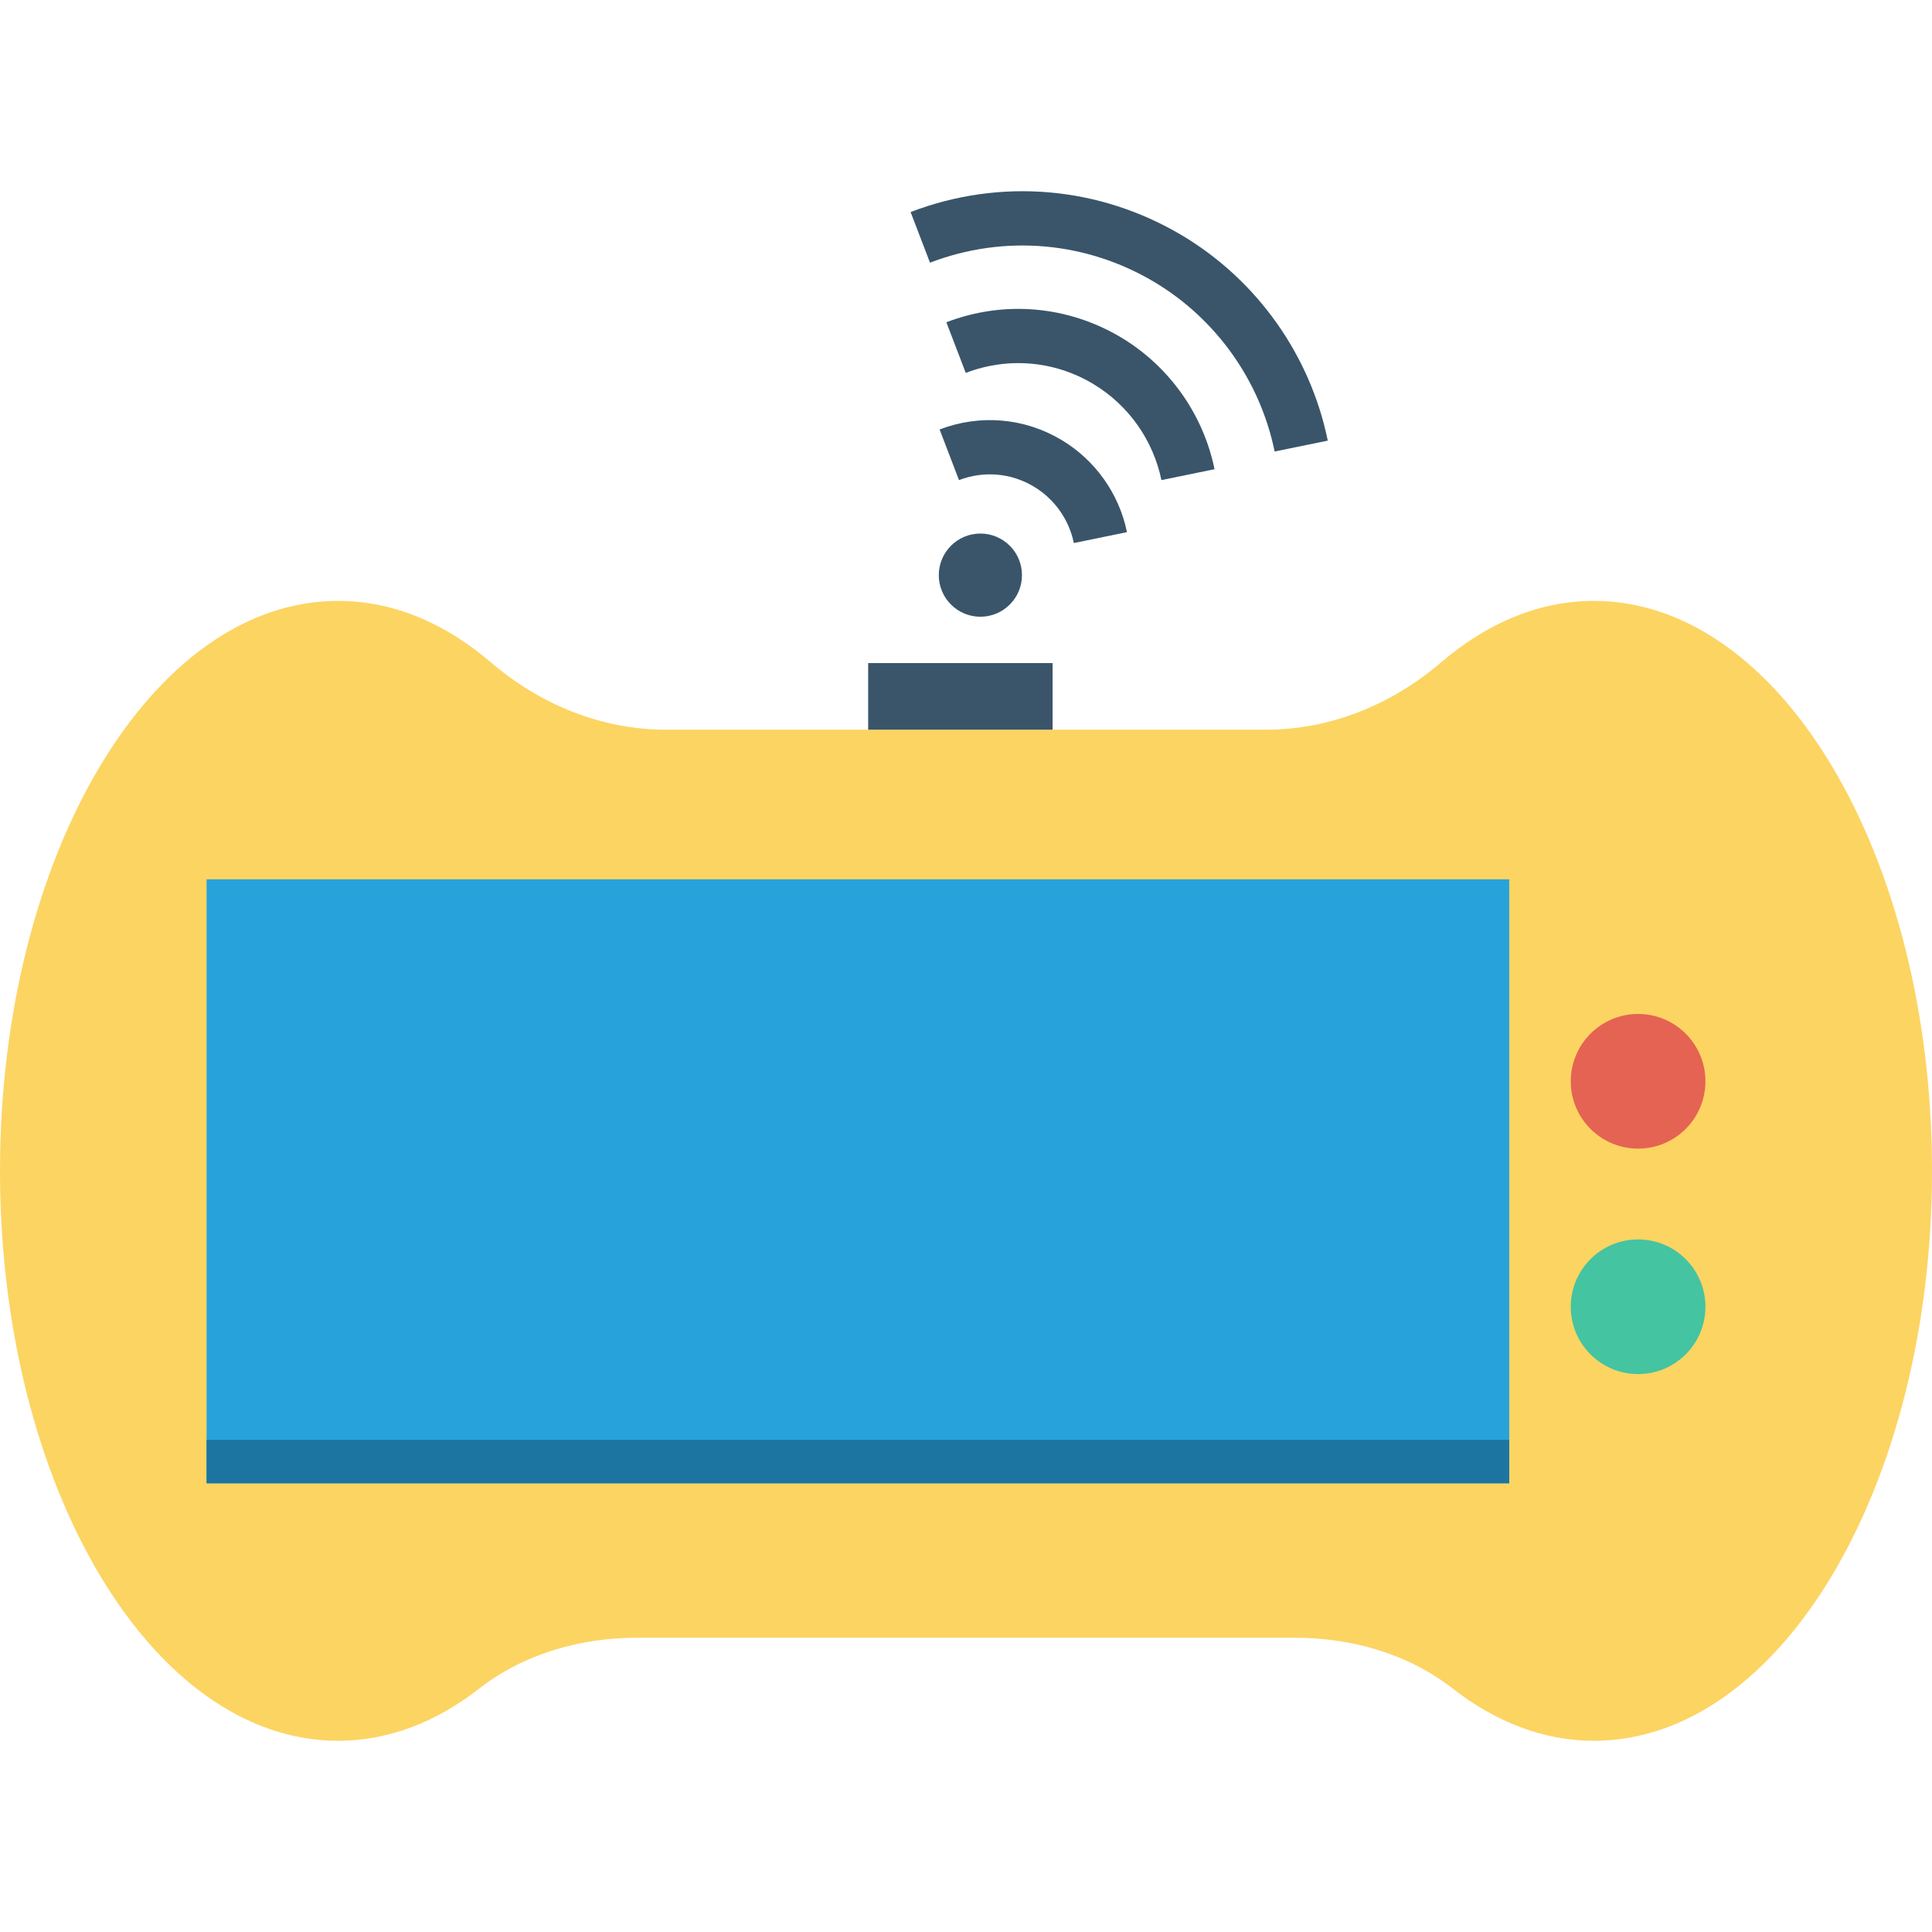 <?xml version="1.0" encoding="iso-8859-1"?>
<!-- Generator: Adobe Illustrator 19.0.0, SVG Export Plug-In . SVG Version: 6.00 Build 0)  -->
<svg xmlns="http://www.w3.org/2000/svg" xmlns:xlink="http://www.w3.org/1999/xlink" version="1.1" id="Capa_1" x="0px" y="0px" viewBox="0 0 409.6 409.6" style="enable-background:new 0 0 409.6 409.6;" xml:space="preserve">
<g>
	<path style="fill:#3A556A;" d="M197.166,55.689l-4.111-10.738c19.091-7.307,40.096-5.462,57.616,4.996   c15.872,9.496,27.108,25.339,30.827,43.468l-11.263,2.31c-3.073-14.977-12.355-28.066-25.467-35.911   C230.32,51.188,212.941,49.652,197.166,55.689z"/>
	<path style="fill:#3A556A;" d="M204.746,79.059l-4.111-10.738c12.274-4.699,25.76-3.508,37.038,3.213   c10.202,6.103,17.425,16.287,19.817,27.942l-11.263,2.31c-1.745-8.503-7.014-15.933-14.457-20.385   C223.559,76.479,213.703,75.63,204.746,79.059z"/>
	<path style="fill:#3A556A;" d="M203.315,101.788l-4.111-10.738c8.575-3.281,18.01-2.469,25.877,2.244   c7.129,4.265,12.176,11.381,13.846,19.522l-11.263,2.313c-1.025-4.992-4.118-9.354-8.487-11.967   C214.341,100.258,208.573,99.777,203.315,101.788z"/>
	<ellipse style="fill:#3A556A;" cx="207.849" cy="121.935" rx="8.817" ry="8.817"/>
</g>
<path style="fill:#FCD462;" d="M337.92,127.395c-11.657,0-22.66,4.699-32.387,13.026c-10.416,8.918-23.404,14.28-37.116,14.28  H141.183c-13.712,0-26.7-5.362-37.116-14.28c-9.727-8.328-20.731-13.026-32.388-13.026C32.092,127.395,0,181.493,0,248.227  c0,66.733,32.092,120.832,71.68,120.832c10.693,0,20.825-3.978,29.93-11.073c9.471-7.38,21.455-10.772,33.461-10.772h139.457  c12.006,0,23.99,3.393,33.461,10.772c9.106,7.095,19.237,11.073,29.93,11.073c39.588,0,71.68-54.099,71.68-120.832  C409.6,181.493,377.508,127.395,337.92,127.395z"/>
<rect x="43.802" y="186.419" style="fill:#27A2DB;" width="276.168" height="128.051"/>
<rect x="43.802" y="305.254" style="fill:#1C75A1;" width="276.168" height="9.211"/>
<rect x="184.059" y="140.58" style="fill:#3A556A;" width="39.096" height="14.121"/>
<circle style="fill:#E56353;" cx="347.29" cy="229.243" r="14.275"/>
<circle style="fill:#44C4A1;" cx="347.29" cy="277.043" r="14.275"/>
<g>
</g>
<g>
</g>
<g>
</g>
<g>
</g>
<g>
</g>
<g>
</g>
<g>
</g>
<g>
</g>
<g>
</g>
<g>
</g>
<g>
</g>
<g>
</g>
<g>
</g>
<g>
</g>
<g>
</g>
</svg>
